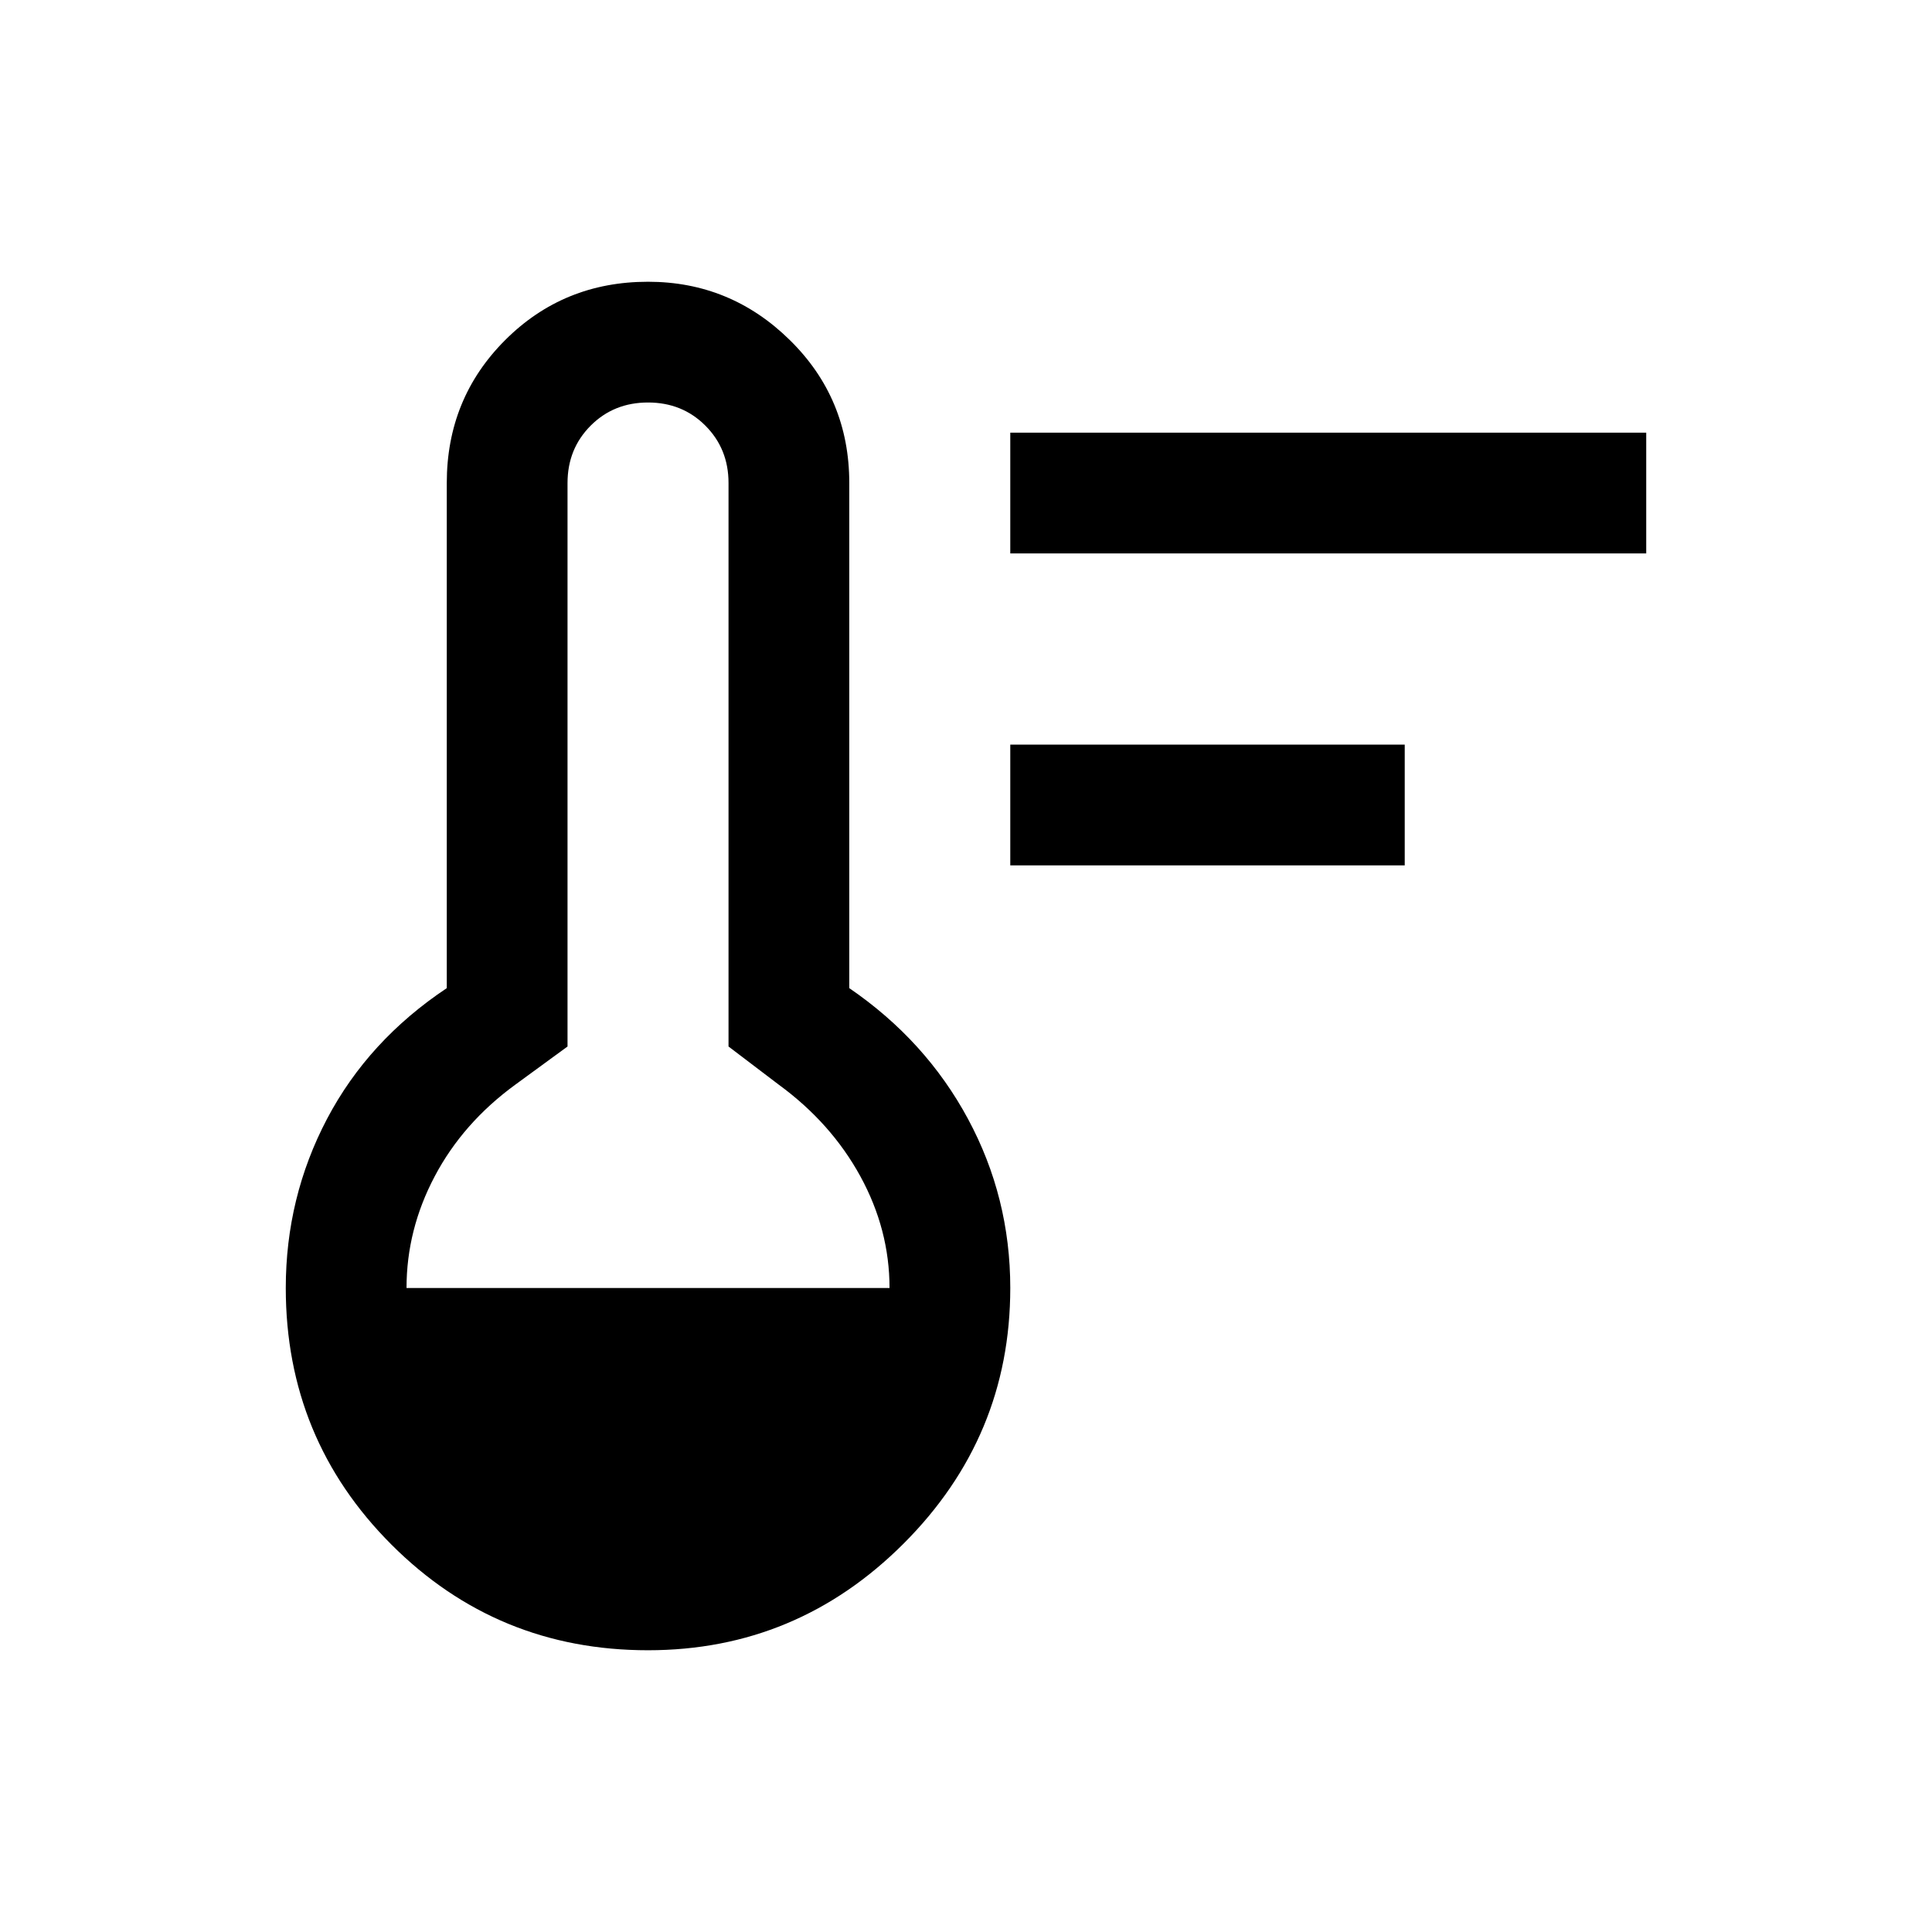 <svg xmlns="http://www.w3.org/2000/svg" viewBox="0 0 24 24"><path d="M12.55 10.75v-1.5h4.9v1.5Zm0-3.875v-1.5h7.9v1.5ZM8.05 20.5q-1.875 0-3.187-1.312Q3.55 17.875 3.55 16q0-1.125.512-2.1.513-.975 1.488-1.625V6q0-1.05.725-1.775Q7 3.5 8.05 3.5q1.025 0 1.762.725.738.725.738 1.775v6.275q.95.65 1.475 1.625.525.975.525 2.1 0 1.85-1.325 3.175Q9.9 20.5 8.05 20.5Zm-3-4.5h6q0-.725-.362-1.387-.363-.663-1.013-1.138L9.05 13V6q0-.425-.288-.713Q8.475 5 8.05 5t-.712.287Q7.05 5.575 7.05 6v7l-.65.475q-.65.475-1 1.138-.35.662-.35 1.387Z"/></svg>
